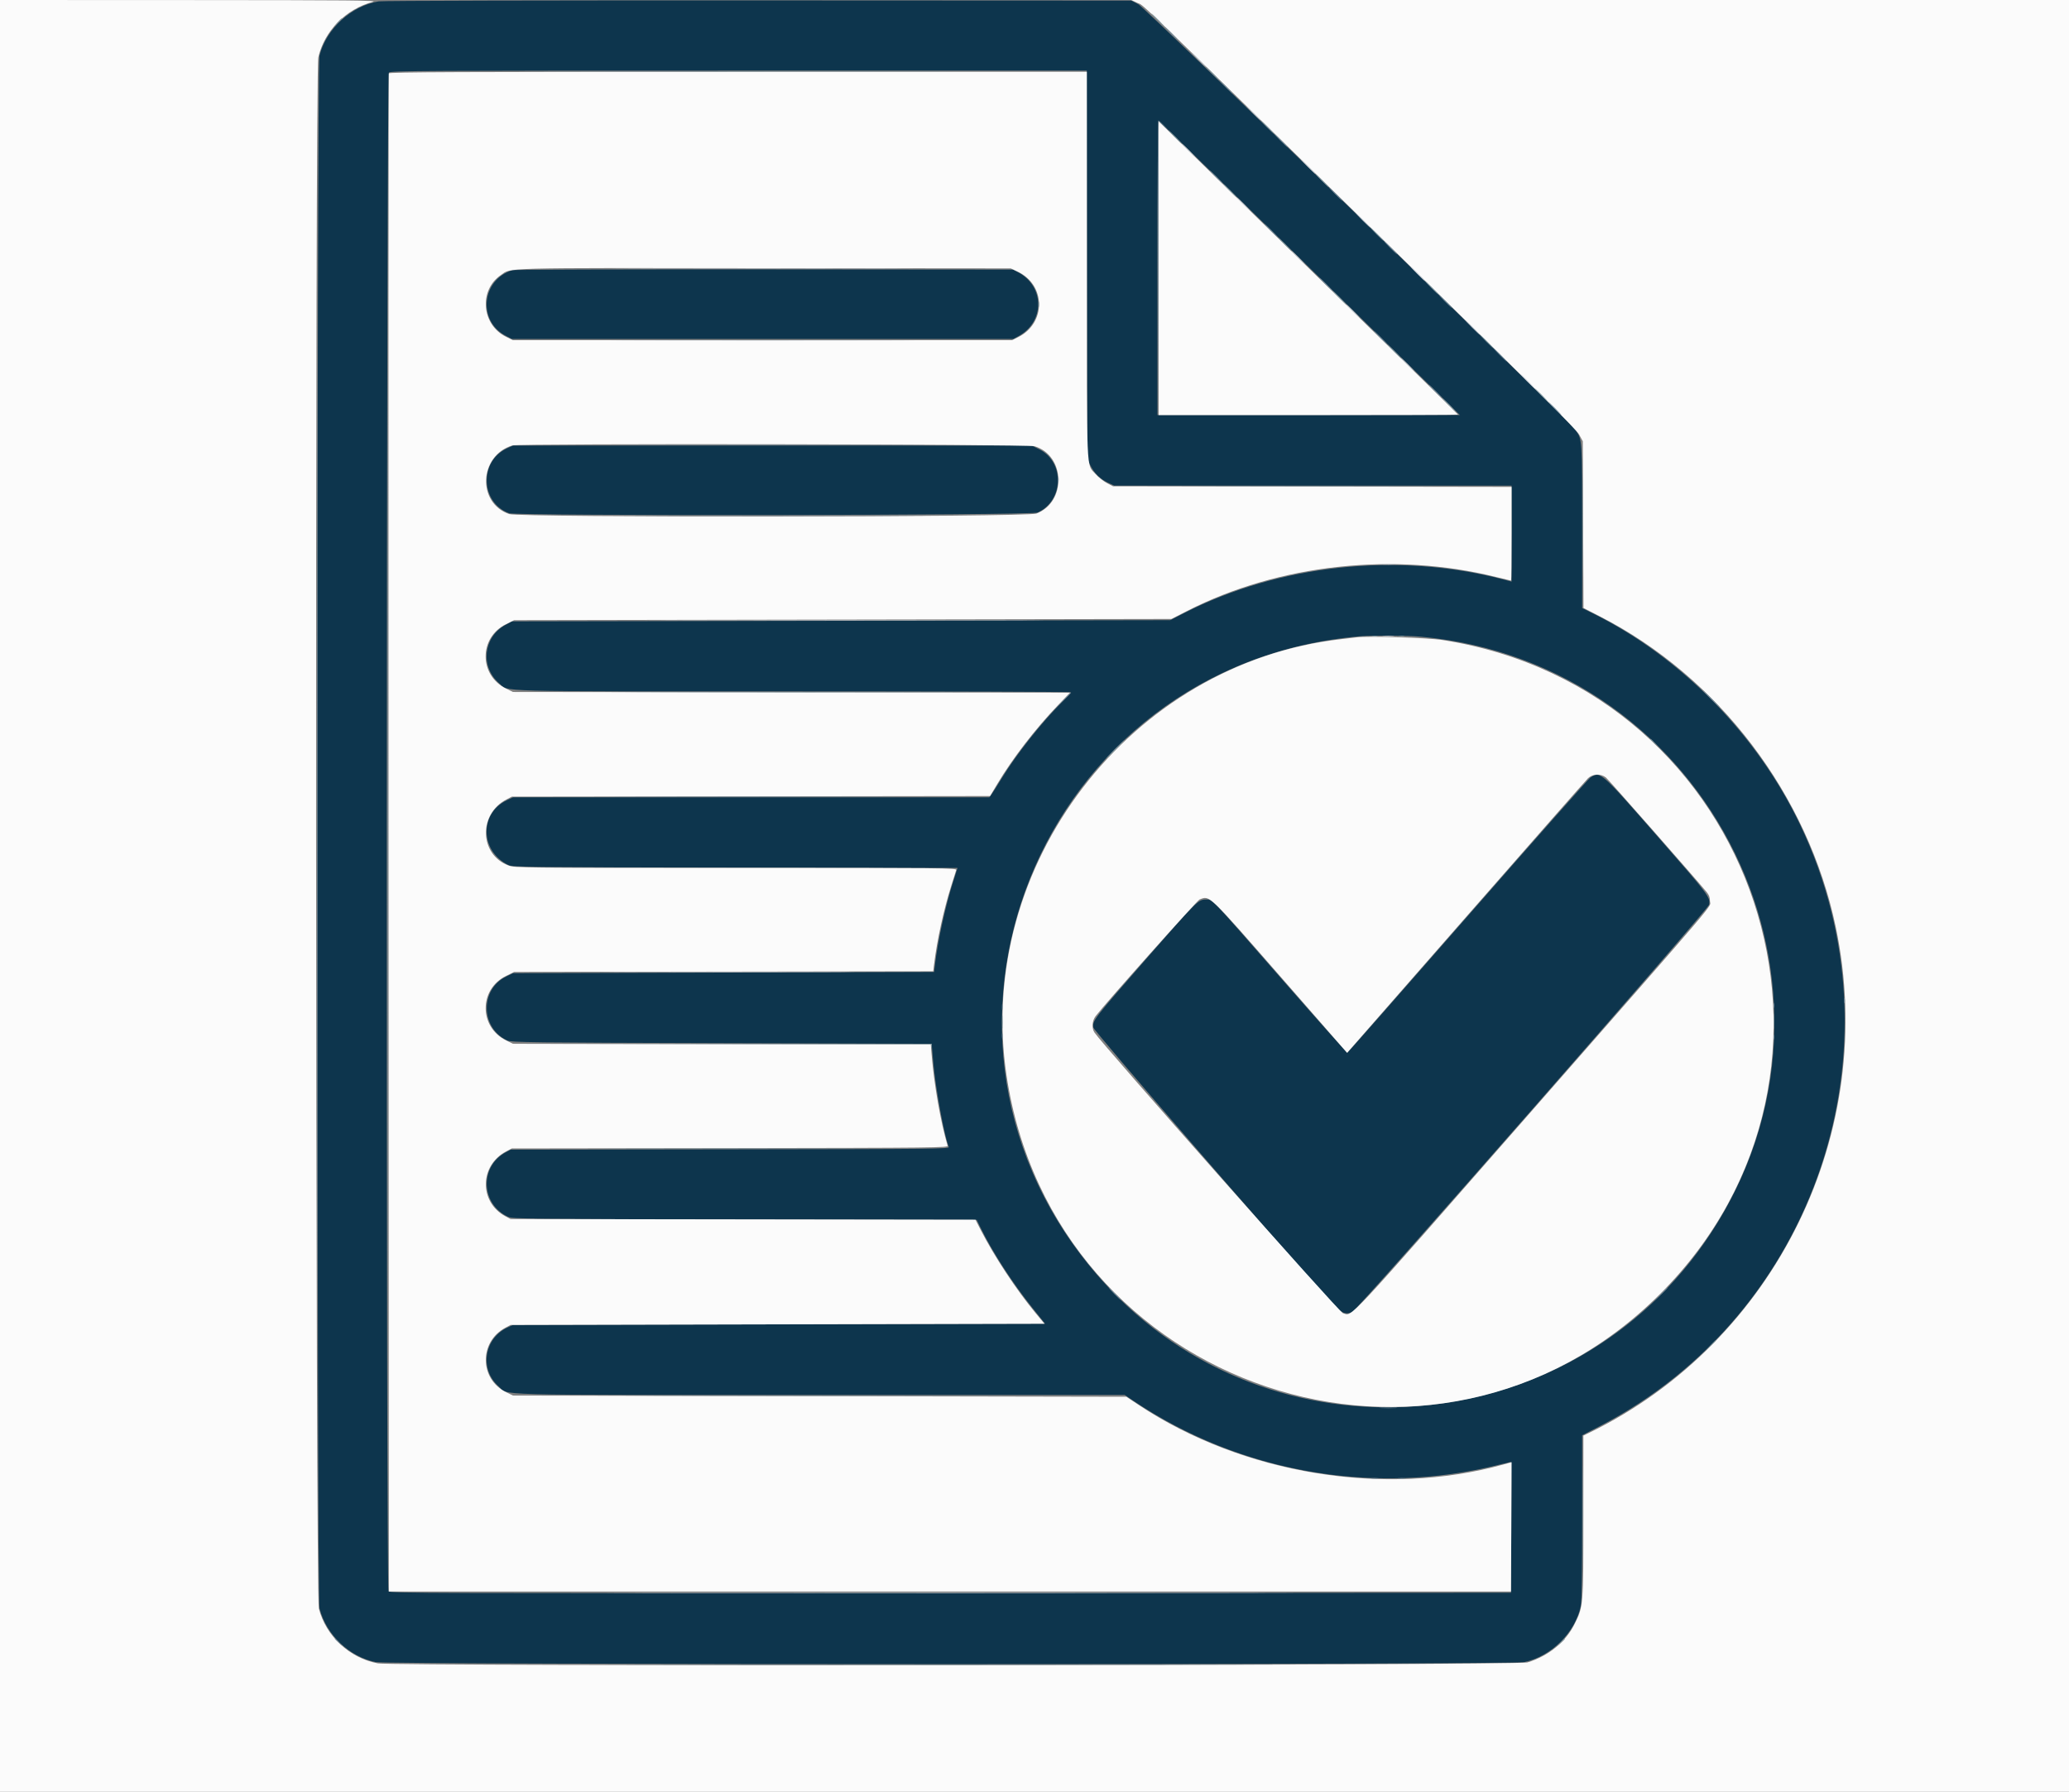 <svg id="svg" version="1.1" xmlns="http://www.w3.org/2000/svg" xmlns:xlink="http://www.w3.org/1999/xlink" width="400" height="346.353" viewBox="0, 0, 400,346.353"><rect x="0" y="0" width="400" height="346.353" fill="#808080" stroke="none"/><g id="svgg"><path id="path0" d="M73.207 0.264 C 67.899 1.150,63.128 5.512,61.771 10.718 C 61.220 12.836,61.223 308.824,61.775 310.942 C 63.098 316.022,67.485 320.222,72.588 321.293 C 75.067 321.814,292.219 321.817,294.676 321.296 C 299.921 320.185,304.563 315.566,305.626 310.400 C 305.796 309.573,305.882 303.823,305.882 293.300 L 305.882 277.447 309.235 275.712 C 351.191 254.000,368.459 202.406,348.101 159.581 C 339.780 142.078,325.041 127.023,307.941 118.561 L 305.882 117.542 305.881 101.771 C 305.880 84.884,305.884 84.948,304.640 83.205 C 303.110 81.060,221.541 1.594,220.079 0.824 L 218.739 0.118 146.605 0.085 C 105.004 0.067,73.936 0.142,73.207 0.264 M210.172 51.235 L 210.235 88.824 210.807 89.975 C 211.551 91.476,212.721 92.625,214.211 93.319 L 215.412 93.878 253.824 93.880 L 292.235 93.882 292.235 103.153 L 292.235 112.424 290.529 111.979 C 270.177 106.676,247.263 109.116,228.844 118.547 L 226.235 119.882 162.588 120.000 L 98.941 120.118 97.680 120.816 C 93.404 123.185,92.812 128.931,96.517 132.103 C 98.459 133.765,94.113 133.647,153.454 133.647 C 182.937 133.647,207.059 133.729,207.059 133.829 C 207.059 133.930,206.256 134.803,205.275 135.771 C 201.437 139.555,196.458 145.847,193.647 150.464 C 192.806 151.846,191.925 153.233,191.689 153.547 L 191.260 154.118 145.218 154.120 L 99.176 154.122 98.000 154.680 C 92.598 157.242,92.804 164.612,98.353 167.255 C 99.111 167.616,102.603 167.652,142.147 167.710 L 185.118 167.773 184.310 170.298 C 182.792 175.039,181.323 181.722,180.755 186.471 L 180.586 187.882 139.881 188.000 L 99.176 188.118 97.830 188.779 C 92.730 191.283,92.895 198.779,98.101 201.147 C 98.863 201.494,102.725 201.540,139.528 201.647 L 180.114 201.765 180.407 205.176 C 180.844 210.269,182.492 219.307,183.419 221.703 C 183.569 222.091,181.347 222.116,141.142 222.174 L 98.706 222.235 97.765 222.745 C 92.647 225.515,92.945 232.829,98.273 235.239 C 99.119 235.621,102.048 235.652,144.000 235.721 L 188.824 235.796 189.529 237.244 C 191.855 242.015,195.707 247.977,199.595 252.824 L 202.050 255.882 150.613 256.000 L 99.176 256.118 98.106 256.613 C 93.572 258.711,92.662 264.702,96.379 267.974 C 98.453 269.799,92.791 269.647,158.523 269.647 L 217.433 269.647 219.128 270.787 C 239.734 284.643,265.661 289.189,289.715 283.165 C 290.982 282.848,292.068 282.588,292.129 282.588 C 292.190 282.588,292.212 288.279,292.179 295.235 L 292.118 307.882 183.765 307.942 C 82.100 307.999,75.394 307.978,75.118 307.603 C 74.618 306.925,74.693 14.517,75.193 14.017 C 75.528 13.682,81.992 13.647,142.835 13.647 L 210.108 13.647 210.172 51.235 M250.260 48.917 C 264.611 62.945,277.676 75.730,279.293 77.329 L 282.233 80.235 252.999 80.235 L 223.765 80.235 223.765 51.745 C 223.765 36.075,223.855 23.290,223.966 23.333 C 224.076 23.376,235.909 34.889,250.260 48.917 M99.059 52.219 C 93.099 54.052,92.274 62.011,97.744 64.897 L 98.941 65.529 147.412 65.529 L 195.882 65.529 196.851 65.011 C 202.011 62.251,202.011 55.396,196.851 52.636 L 195.882 52.118 147.765 52.078 C 121.300 52.056,99.382 52.119,99.059 52.219 M97.995 86.672 C 92.594 89.188,92.869 97.168,98.427 99.217 C 99.883 99.754,199.414 99.625,200.604 99.085 C 205.682 96.778,205.882 89.329,200.931 86.856 L 199.454 86.118 149.315 86.120 L 99.176 86.122 97.995 86.672 M274.588 123.070 C 331.024 128.173,361.724 191.315,330.697 238.471 C 303.936 279.142,245.517 283.673,213.127 247.590 C 171.461 201.173,200.789 128.154,263.176 122.981 C 265.435 122.793,272.108 122.846,274.588 123.070 M307.476 150.295 C 307.123 150.521,296.453 162.565,283.765 177.059 C 271.077 191.553,260.606 203.443,260.495 203.481 C 260.384 203.518,254.763 197.218,248.004 189.481 C 233.731 173.139,234.436 173.882,233.191 173.882 C 231.643 173.882,231.513 174.011,221.529 185.431 C 211.373 197.048,211.142 197.349,211.384 198.639 C 211.513 199.327,246.336 239.540,257.331 251.697 C 259.244 253.813,260.067 254.204,261.423 253.643 C 262.392 253.241,330.243 175.791,330.422 174.882 C 330.701 173.467,330.348 172.999,320.678 161.942 C 309.394 149.040,309.413 149.056,307.476 150.295 " stroke="none" fill="#0d354d" fill-rule="evenodd"></path><path id="path1" d="M0.000 173.176 L 0.000 346.353 200.000 346.353 L 400.000 346.353 400.000 173.176 L 400.000 0.000 309.353 0.002 L 218.706 0.005 219.936 0.577 C 221.318 1.221,217.615 -2.352,270.824 49.687 C 297.897 76.167,304.728 82.967,305.294 84.002 L 306.000 85.294 306.068 101.412 L 306.136 117.529 309.244 119.118 C 332.286 130.892,349.525 153.585,354.918 179.242 C 363.214 218.712,343.335 259.424,307.192 276.984 L 306.118 277.506 306.114 293.047 C 306.109 310.518,306.112 310.479,304.441 313.869 C 302.703 317.394,299.428 320.076,295.294 321.358 C 293.429 321.937,76.144 322.112,73.059 321.537 C 67.588 320.519,63.009 316.266,61.646 310.939 C 61.002 308.420,60.899 13.797,61.541 11.071 C 62.752 5.933,66.855 1.768,72.101 0.353 C 73.125 0.077,68.098 0.029,36.647 0.015 L 0.000 0.000 0.000 173.176 M75.168 14.176 C 75.106 14.338,75.083 80.435,75.116 161.059 L 75.176 307.647 183.647 307.647 L 292.118 307.647 292.179 295.149 L 292.239 282.650 290.655 283.090 C 267.720 289.449,240.287 284.967,220.118 271.564 L 217.765 270.000 158.471 269.882 L 99.176 269.765 97.840 269.108 C 92.680 266.574,92.606 259.377,97.712 256.649 L 98.706 256.118 150.313 256.000 L 201.920 255.882 200.195 253.804 C 196.518 249.373,192.193 242.822,189.612 237.774 L 188.588 235.771 143.647 235.709 L 98.706 235.647 97.719 235.120 C 92.597 232.382,92.689 225.276,97.882 222.555 L 98.941 222.000 141.133 221.939 C 181.089 221.881,183.318 221.856,183.203 221.468 C 181.863 216.963,180.578 209.634,180.108 203.826 L 179.951 201.888 139.564 201.826 L 99.176 201.765 97.840 201.108 C 92.592 198.531,92.579 191.241,97.818 188.662 L 99.402 187.882 139.910 187.819 L 180.417 187.756 180.582 186.407 C 181.137 181.844,182.455 175.817,183.886 171.294 C 184.357 169.806,184.799 168.403,184.869 168.176 C 184.990 167.785,182.853 167.765,142.272 167.765 C 100.146 167.765,99.529 167.758,98.291 167.295 C 92.702 165.204,92.451 157.400,97.882 154.555 L 98.941 154.000 145.176 153.938 L 191.412 153.876 192.817 151.523 C 195.765 146.590,200.242 140.784,204.557 136.300 L 206.878 133.887 153.027 133.826 L 99.176 133.765 97.840 133.108 C 92.578 130.524,92.570 123.246,97.827 120.658 L 99.402 119.882 162.936 119.765 L 226.471 119.647 229.529 118.087 C 247.217 109.067,269.489 106.627,289.252 111.543 C 290.781 111.924,292.078 112.235,292.134 112.235 C 292.190 112.235,292.235 108.160,292.235 103.179 L 292.235 94.123 253.706 94.062 L 215.176 94.000 213.971 93.364 C 213.308 93.014,212.336 92.241,211.812 91.645 C 209.984 89.569,210.118 92.758,210.118 51.135 L 210.118 13.882 142.698 13.882 C 88.980 13.882,75.257 13.942,75.168 14.176 M224.000 51.844 L 224.000 80.235 252.941 80.235 C 268.859 80.235,281.882 80.194,281.882 80.144 C 281.882 80.094,270.579 69.004,256.765 55.500 C 242.950 41.996,229.926 29.261,227.824 27.200 L 224.000 23.453 224.000 51.844 M196.726 52.499 C 202.220 55.075,202.271 62.481,196.814 65.186 L 195.647 65.765 147.412 65.765 L 99.176 65.765 97.830 65.103 C 93.113 62.787,92.538 56.125,96.801 53.192 C 98.964 51.704,95.762 51.788,147.882 51.838 L 195.412 51.882 196.726 52.499 M199.997 86.256 C 205.978 88.032,206.218 97.080,200.341 99.278 C 198.498 99.968,100.472 100.057,98.454 99.370 C 92.189 97.240,92.607 88.072,99.059 86.102 C 100.372 85.702,198.634 85.851,199.997 86.256 M262.235 123.198 C 261.847 123.251,260.524 123.408,259.294 123.547 C 218.512 128.174,188.508 167.281,194.591 207.882 C 203.699 268.670,277.451 293.413,320.840 250.237 C 364.324 206.967,339.913 133.260,278.941 123.724 C 276.029 123.268,264.403 122.902,262.235 123.198 M310.474 150.293 C 310.913 150.630,327.672 169.686,329.941 172.430 C 330.423 173.012,330.588 173.468,330.588 174.211 C 330.588 175.535,333.801 171.757,295.667 215.273 C 259.445 256.608,261.533 254.373,259.642 253.851 C 258.910 253.649,213.225 202.056,211.586 199.581 C 211.029 198.740,211.135 197.311,211.820 196.417 C 213.778 193.863,231.432 174.054,231.915 173.870 C 233.932 173.103,233.416 172.610,247.739 188.994 L 260.436 203.518 283.453 177.230 C 296.113 162.772,306.718 150.710,307.019 150.426 C 307.936 149.565,309.445 149.506,310.474 150.293 " stroke="none" fill="#fbfbfb" fill-rule="evenodd"></path><path id="path2" d="M223.765 3.882 C 224.468 4.594,225.096 5.176,225.160 5.176 C 225.225 5.176,224.703 4.594,224.000 3.882 C 223.297 3.171,222.669 2.588,222.604 2.588 C 222.540 2.588,223.062 3.171,223.765 3.882 M65.279 4.294 L 64.588 5.059 65.353 4.368 C 65.774 3.988,66.118 3.644,66.118 3.603 C 66.118 3.421,65.923 3.581,65.279 4.294 M234.353 14.235 C 235.056 14.947,235.684 15.529,235.749 15.529 C 235.813 15.529,235.291 14.947,234.588 14.235 C 233.885 13.524,233.257 12.941,233.193 12.941 C 233.128 12.941,233.650 13.524,234.353 14.235 M109.118 13.824 C 127.656 13.857,157.991 13.857,176.529 13.824 C 195.068 13.790,179.900 13.763,142.824 13.763 C 105.747 13.763,90.579 13.790,109.118 13.824 M244.941 24.588 C 245.644 25.300,246.272 25.882,246.337 25.882 C 246.402 25.882,245.879 25.300,245.176 24.588 C 244.474 23.876,243.845 23.294,243.781 23.294 C 243.716 23.294,244.238 23.876,244.941 24.588 M227.059 26.471 C 227.762 27.182,228.390 27.765,228.455 27.765 C 228.519 27.765,227.997 27.182,227.294 26.471 C 226.591 25.759,225.963 25.176,225.898 25.176 C 225.834 25.176,226.356 25.759,227.059 26.471 M255.529 34.941 C 256.232 35.653,256.860 36.235,256.925 36.235 C 256.990 36.235,256.468 35.653,255.765 34.941 C 255.062 34.229,254.434 33.647,254.369 33.647 C 254.304 33.647,254.826 34.229,255.529 34.941 M237.647 36.824 C 238.350 37.535,238.978 38.118,239.043 38.118 C 239.107 38.118,238.585 37.535,237.882 36.824 C 237.179 36.112,236.551 35.529,236.487 35.529 C 236.422 35.529,236.944 36.112,237.647 36.824 M266.118 45.294 C 266.821 46.006,267.449 46.588,267.513 46.588 C 267.578 46.588,267.056 46.006,266.353 45.294 C 265.650 44.582,265.022 44.000,264.957 44.000 C 264.893 44.000,265.415 44.582,266.118 45.294 M248.235 47.176 C 248.938 47.888,249.566 48.471,249.631 48.471 C 249.696 48.471,249.174 47.888,248.471 47.176 C 247.768 46.465,247.140 45.882,247.075 45.882 C 247.010 45.882,247.532 46.465,248.235 47.176 M276.706 55.647 C 277.409 56.359,278.037 56.941,278.102 56.941 C 278.166 56.941,277.644 56.359,276.941 55.647 C 276.238 54.935,275.610 54.353,275.545 54.353 C 275.481 54.353,276.003 54.935,276.706 55.647 M258.824 57.529 C 259.526 58.241,260.155 58.824,260.219 58.824 C 260.284 58.824,259.762 58.241,259.059 57.529 C 258.356 56.818,257.728 56.235,257.663 56.235 C 257.598 56.235,258.121 56.818,258.824 57.529 M200.760 58.824 C 200.760 59.276,200.809 59.462,200.868 59.235 C 200.927 59.009,200.927 58.638,200.868 58.412 C 200.809 58.185,200.760 58.371,200.760 58.824 M287.294 66.000 C 287.997 66.712,288.625 67.294,288.690 67.294 C 288.755 67.294,288.232 66.712,287.529 66.000 C 286.826 65.288,286.198 64.706,286.134 64.706 C 286.069 64.706,286.591 65.288,287.294 66.000 M269.412 67.882 C 270.115 68.594,270.743 69.176,270.807 69.176 C 270.872 69.176,270.350 68.594,269.647 67.882 C 268.944 67.171,268.316 66.588,268.251 66.588 C 268.187 66.588,268.709 67.171,269.412 67.882 M297.882 76.353 C 298.585 77.065,299.213 77.647,299.278 77.647 C 299.343 77.647,298.821 77.065,298.118 76.353 C 297.415 75.641,296.787 75.059,296.722 75.059 C 296.657 75.059,297.179 75.641,297.882 76.353 M280.000 78.235 C 280.703 78.947,281.331 79.529,281.396 79.529 C 281.460 79.529,280.938 78.947,280.235 78.235 C 279.532 77.524,278.904 76.941,278.840 76.941 C 278.775 76.941,279.297 77.524,280.000 78.235 M305.993 101.882 C 305.993 110.488,306.023 114.009,306.059 109.706 C 306.095 105.403,306.095 98.362,306.059 94.059 C 306.023 89.756,305.993 93.276,305.993 101.882 M235.254 94.059 C 245.779 94.093,262.932 94.093,273.371 94.059 C 283.811 94.025,275.200 93.997,254.235 93.997 C 233.271 93.997,224.729 94.025,235.254 94.059 M265.356 122.990 C 265.648 123.046,266.072 123.044,266.297 122.985 C 266.522 122.926,266.282 122.880,265.765 122.883 C 265.247 122.885,265.063 122.934,265.356 122.990 M270.532 122.990 C 270.825 123.046,271.248 123.044,271.473 122.985 C 271.698 122.926,271.459 122.880,270.941 122.883 C 270.424 122.885,270.239 122.934,270.532 122.990 M127.136 133.824 C 141.867 133.857,165.903 133.857,180.548 133.824 C 195.194 133.790,183.141 133.763,153.765 133.763 C 124.388 133.763,112.406 133.790,127.136 133.824 M319.059 142.897 C 319.059 142.938,319.403 143.282,319.824 143.662 L 320.588 144.353 319.897 143.588 C 319.253 142.875,319.059 142.715,319.059 142.897 M215.529 144.824 C 214.565 145.794,213.829 146.588,213.894 146.588 C 213.959 146.588,214.801 145.794,215.765 144.824 C 216.729 143.853,217.465 143.059,217.400 143.059 C 217.335 143.059,216.494 143.853,215.529 144.824 M342.911 197.412 C 342.911 198.771,342.949 199.326,342.997 198.647 C 343.045 197.968,343.045 196.856,342.997 196.176 C 342.949 195.497,342.911 196.053,342.911 197.412 M193.731 197.529 C 193.730 198.694,193.770 199.200,193.819 198.654 C 193.868 198.108,193.869 197.155,193.820 196.537 C 193.772 195.918,193.731 196.365,193.731 197.529 M140.161 201.823 L 179.969 201.884 180.072 202.474 C 180.166 203.014,180.172 203.009,180.146 202.415 L 180.118 201.765 140.235 201.764 L 100.353 201.763 140.161 201.823 M120.765 222.059 C 132.250 222.093,151.044 222.093,162.529 222.059 C 174.015 222.025,164.618 221.997,141.647 221.997 C 118.676 221.997,109.279 222.025,120.765 222.059 M330.695 260.059 L 329.765 261.059 330.765 260.129 C 331.695 259.264,331.873 259.059,331.695 259.059 C 331.656 259.059,331.206 259.509,330.695 260.059 M129.471 269.824 C 145.615 269.857,172.032 269.857,188.176 269.824 C 204.321 269.790,191.112 269.763,158.824 269.763 C 126.535 269.763,113.326 269.790,129.471 269.824 M305.993 292.941 C 305.993 301.547,306.023 305.068,306.059 300.765 C 306.095 296.462,306.095 289.421,306.059 285.118 C 306.023 280.815,305.993 284.335,305.993 292.941 M301.750 317.471 L 301.059 318.235 301.824 317.544 C 302.536 316.900,302.696 316.706,302.515 316.706 C 302.474 316.706,302.130 317.050,301.750 317.471 M129.607 321.824 C 159.415 321.856,208.121 321.856,237.843 321.824 C 267.565 321.791,243.176 321.764,183.647 321.764 C 124.118 321.764,99.800 321.791,129.607 321.824 " stroke="none" fill="#849ca4" fill-rule="evenodd"></path><path id="path3" d="M231.647 11.529 C 232.415 12.306,233.097 12.941,233.162 12.941 C 233.226 12.941,232.651 12.306,231.882 11.529 C 231.114 10.753,230.432 10.118,230.368 10.118 C 230.303 10.118,230.879 10.753,231.647 11.529 M242.235 21.882 C 243.004 22.659,243.685 23.294,243.750 23.294 C 243.815 23.294,243.239 22.659,242.471 21.882 C 241.702 21.106,241.021 20.471,240.956 20.471 C 240.891 20.471,241.467 21.106,242.235 21.882 M229.647 29.059 C 230.350 29.771,230.978 30.353,231.043 30.353 C 231.107 30.353,230.585 29.771,229.882 29.059 C 229.179 28.347,228.551 27.765,228.487 27.765 C 228.422 27.765,228.944 28.347,229.647 29.059 M252.824 32.235 C 253.592 33.012,254.274 33.647,254.338 33.647 C 254.403 33.647,253.827 33.012,253.059 32.235 C 252.290 31.459,251.609 30.824,251.544 30.824 C 251.479 30.824,252.055 31.459,252.824 32.235 M240.235 39.412 C 240.938 40.124,241.566 40.706,241.631 40.706 C 241.696 40.706,241.174 40.124,240.471 39.412 C 239.768 38.700,239.140 38.118,239.075 38.118 C 239.010 38.118,239.532 38.700,240.235 39.412 M263.412 42.588 C 264.180 43.365,264.862 44.000,264.926 44.000 C 264.991 44.000,264.415 43.365,263.647 42.588 C 262.879 41.812,262.197 41.176,262.132 41.176 C 262.068 41.176,262.643 41.812,263.412 42.588 M250.824 49.765 C 251.526 50.476,252.155 51.059,252.219 51.059 C 252.284 51.059,251.762 50.476,251.059 49.765 C 250.356 49.053,249.728 48.471,249.663 48.471 C 249.598 48.471,250.121 49.053,250.824 49.765 M274.000 52.941 C 274.768 53.718,275.450 54.353,275.515 54.353 C 275.579 54.353,275.004 53.718,274.235 52.941 C 273.467 52.165,272.785 51.529,272.721 51.529 C 272.656 51.529,273.232 52.165,274.000 52.941 M123.842 51.941 C 136.891 51.975,158.173 51.975,171.136 51.941 C 184.100 51.908,173.424 51.880,147.412 51.880 C 121.400 51.880,110.794 51.908,123.842 51.941 M261.412 60.118 C 262.115 60.829,262.743 61.412,262.807 61.412 C 262.872 61.412,262.350 60.829,261.647 60.118 C 260.944 59.406,260.316 58.824,260.251 58.824 C 260.187 58.824,260.709 59.406,261.412 60.118 M284.588 63.294 C 285.357 64.071,286.038 64.706,286.103 64.706 C 286.168 64.706,285.592 64.071,284.824 63.294 C 284.055 62.518,283.374 61.882,283.309 61.882 C 283.244 61.882,283.820 62.518,284.588 63.294 M123.725 65.824 C 136.838 65.857,158.226 65.857,171.254 65.824 C 184.282 65.790,173.553 65.762,147.412 65.762 C 121.271 65.762,110.611 65.790,123.725 65.824 M272.000 70.471 C 272.703 71.182,273.331 71.765,273.396 71.765 C 273.460 71.765,272.938 71.182,272.235 70.471 C 271.532 69.759,270.904 69.176,270.840 69.176 C 270.775 69.176,271.297 69.759,272.000 70.471 M295.176 73.647 C 295.945 74.424,296.626 75.059,296.691 75.059 C 296.756 75.059,296.180 74.424,295.412 73.647 C 294.643 72.871,293.962 72.235,293.897 72.235 C 293.832 72.235,294.408 72.871,295.176 73.647 M267.009 109.116 C 267.823 109.162,269.094 109.161,269.833 109.115 C 270.572 109.068,269.906 109.031,268.353 109.031 C 266.800 109.031,266.195 109.070,267.009 109.116 M131.842 119.941 C 149.162 119.974,177.432 119.974,194.666 119.941 C 211.900 119.908,197.729 119.881,163.176 119.881 C 128.624 119.881,114.523 119.908,131.842 119.941 M267.477 122.996 C 268.030 123.046,268.877 123.045,269.359 122.995 C 269.841 122.944,269.388 122.903,268.353 122.904 C 267.318 122.905,266.923 122.946,267.477 122.996 M120.666 187.941 C 131.708 187.975,149.708 187.975,160.666 187.941 C 171.623 187.907,162.588 187.880,140.588 187.880 C 118.588 187.880,109.623 187.907,120.666 187.941 M129.607 307.941 C 159.415 307.974,208.121 307.974,237.843 307.941 C 267.565 307.908,243.176 307.881,183.647 307.881 C 124.118 307.881,99.800 307.908,129.607 307.941 " stroke="none" fill="#c4ccd4" fill-rule="evenodd"></path><path id="path4" d="M226.353 6.471 C 227.056 7.182,227.684 7.765,227.749 7.765 C 227.813 7.765,227.291 7.182,226.588 6.471 C 225.885 5.759,225.257 5.176,225.193 5.176 C 225.128 5.176,225.650 5.759,226.353 6.471 M61.293 160.824 C 61.293 242.094,61.320 275.306,61.353 234.628 C 61.386 193.949,61.386 127.455,61.353 86.863 C 61.320 46.271,61.293 79.553,61.293 160.824 M74.940 160.824 C 74.940 241.447,74.967 274.394,75.000 234.039 C 75.033 193.685,75.033 127.720,75.000 87.451 C 74.967 47.182,74.940 80.200,74.940 160.824 M236.941 16.824 C 237.644 17.535,238.272 18.118,238.337 18.118 C 238.402 18.118,237.879 17.535,237.176 16.824 C 236.474 16.112,235.845 15.529,235.781 15.529 C 235.716 15.529,236.238 16.112,236.941 16.824 M223.823 51.824 L 223.880 80.353 223.941 51.894 L 224.002 23.436 225.001 24.365 L 226.000 25.294 225.070 24.294 C 224.558 23.744,224.055 23.294,223.952 23.294 C 223.849 23.294,223.791 36.132,223.823 51.824 M247.529 27.176 C 248.232 27.888,248.860 28.471,248.925 28.471 C 248.990 28.471,248.468 27.888,247.765 27.176 C 247.062 26.465,246.434 25.882,246.369 25.882 C 246.304 25.882,246.826 26.465,247.529 27.176 M235.059 34.235 C 235.762 34.947,236.390 35.529,236.455 35.529 C 236.519 35.529,235.997 34.947,235.294 34.235 C 234.591 33.524,233.963 32.941,233.898 32.941 C 233.834 32.941,234.356 33.524,235.059 34.235 M258.118 37.529 C 258.821 38.241,259.449 38.824,259.513 38.824 C 259.578 38.824,259.056 38.241,258.353 37.529 C 257.650 36.818,257.022 36.235,256.957 36.235 C 256.893 36.235,257.415 36.818,258.118 37.529 M245.647 44.588 C 246.350 45.300,246.978 45.882,247.043 45.882 C 247.107 45.882,246.585 45.300,245.882 44.588 C 245.179 43.876,244.551 43.294,244.487 43.294 C 244.422 43.294,244.944 43.876,245.647 44.588 M268.706 47.882 C 269.409 48.594,270.037 49.176,270.102 49.176 C 270.166 49.176,269.644 48.594,268.941 47.882 C 268.238 47.171,267.610 46.588,267.545 46.588 C 267.481 46.588,268.003 47.171,268.706 47.882 M256.235 54.941 C 256.938 55.653,257.566 56.235,257.631 56.235 C 257.696 56.235,257.174 55.653,256.471 54.941 C 255.768 54.229,255.140 53.647,255.075 53.647 C 255.010 53.647,255.532 54.229,256.235 54.941 M279.294 58.235 C 279.997 58.947,280.625 59.529,280.690 59.529 C 280.755 59.529,280.232 58.947,279.529 58.235 C 278.826 57.524,278.198 56.941,278.134 56.941 C 278.069 56.941,278.591 57.524,279.294 58.235 M266.824 65.294 C 267.526 66.006,268.155 66.588,268.219 66.588 C 268.284 66.588,267.762 66.006,267.059 65.294 C 266.356 64.582,265.728 64.000,265.663 64.000 C 265.598 64.000,266.121 64.582,266.824 65.294 M289.882 68.588 C 290.585 69.300,291.213 69.882,291.278 69.882 C 291.343 69.882,290.821 69.300,290.118 68.588 C 289.415 67.876,288.787 67.294,288.722 67.294 C 288.657 67.294,289.179 67.876,289.882 68.588 M277.412 75.647 C 278.115 76.359,278.743 76.941,278.807 76.941 C 278.872 76.941,278.350 76.359,277.647 75.647 C 276.944 74.935,276.316 74.353,276.251 74.353 C 276.187 74.353,276.709 74.935,277.412 75.647 M300.471 78.941 C 301.174 79.653,301.802 80.235,301.866 80.235 C 301.931 80.235,301.409 79.653,300.706 78.941 C 300.003 78.229,299.375 77.647,299.310 77.647 C 299.245 77.647,299.768 78.229,300.471 78.941 M124.783 86.059 C 138.350 86.092,160.479 86.092,173.960 86.059 C 187.441 86.025,176.341 85.998,149.294 85.998 C 122.247 85.998,111.217 86.025,124.783 86.059 M204.538 92.824 C 204.540 93.471,204.585 93.707,204.639 93.350 C 204.694 92.992,204.692 92.463,204.636 92.173 C 204.580 91.884,204.536 92.176,204.538 92.824 M124.548 99.706 C 138.244 99.739,160.585 99.739,174.195 99.706 C 187.806 99.672,176.600 99.645,149.294 99.645 C 121.988 99.645,110.853 99.672,124.548 99.706 M330.706 135.059 C 331.605 135.965,332.393 136.706,332.458 136.706 C 332.523 136.706,331.840 135.965,330.941 135.059 C 330.042 134.153,329.254 133.412,329.189 133.412 C 329.124 133.412,329.807 134.153,330.706 135.059 M205.522 135.353 L 204.118 136.824 205.588 135.419 C 206.397 134.647,207.059 133.985,207.059 133.949 C 207.059 133.775,206.827 133.987,205.522 135.353 M123.118 154.059 C 135.638 154.092,156.126 154.092,168.647 154.059 C 181.168 154.025,170.924 153.998,145.882 153.998 C 120.841 153.998,110.597 154.025,123.118 154.059 M356.525 193.412 C 356.525 193.865,356.574 194.050,356.633 193.824 C 356.692 193.597,356.692 193.226,356.633 193.000 C 356.574 192.774,356.525 192.959,356.525 193.412 M342.878 194.353 C 342.878 194.806,342.927 194.991,342.986 194.765 C 343.045 194.538,343.045 194.168,342.986 193.941 C 342.927 193.715,342.878 193.900,342.878 194.353 M193.706 194.706 C 193.709 195.224,193.757 195.408,193.813 195.115 C 193.870 194.822,193.868 194.399,193.809 194.174 C 193.750 193.949,193.704 194.188,193.706 194.706 M193.702 200.235 C 193.702 200.688,193.750 200.874,193.809 200.647 C 193.868 200.421,193.868 200.050,193.809 199.824 C 193.750 199.597,193.702 199.782,193.702 200.235 M342.878 200.471 C 342.878 200.924,342.927 201.109,342.986 200.882 C 343.045 200.656,343.045 200.285,342.986 200.059 C 342.927 199.832,342.878 200.018,342.878 200.471 M215.412 250.118 C 216.049 250.765,216.623 251.294,216.688 251.294 C 216.753 251.294,216.284 250.765,215.647 250.118 C 215.010 249.471,214.435 248.941,214.371 248.941 C 214.306 248.941,214.774 249.471,215.412 250.118 M320.933 250.294 L 319.647 251.647 321.000 250.361 C 321.744 249.654,322.353 249.045,322.353 249.008 C 322.353 248.833,322.128 249.037,320.933 250.294 M267.009 272.174 C 267.823 272.221,269.094 272.220,269.833 272.174 C 270.572 272.127,269.906 272.089,268.353 272.090 C 266.800 272.090,266.195 272.128,267.009 272.174 M265.239 285.816 C 265.596 285.870,266.126 285.869,266.415 285.813 C 266.704 285.757,266.412 285.713,265.765 285.714 C 265.118 285.716,264.881 285.762,265.239 285.816 M270.415 285.816 C 270.773 285.870,271.302 285.869,271.591 285.813 C 271.881 285.757,271.588 285.713,270.941 285.714 C 270.294 285.716,270.057 285.762,270.415 285.816 M64.706 316.780 C 64.706 316.820,65.050 317.164,65.471 317.544 L 66.235 318.235 65.544 317.471 C 64.900 316.758,64.706 316.598,64.706 316.780 " stroke="none" fill="#748c9c" fill-rule="evenodd"></path></g></svg>